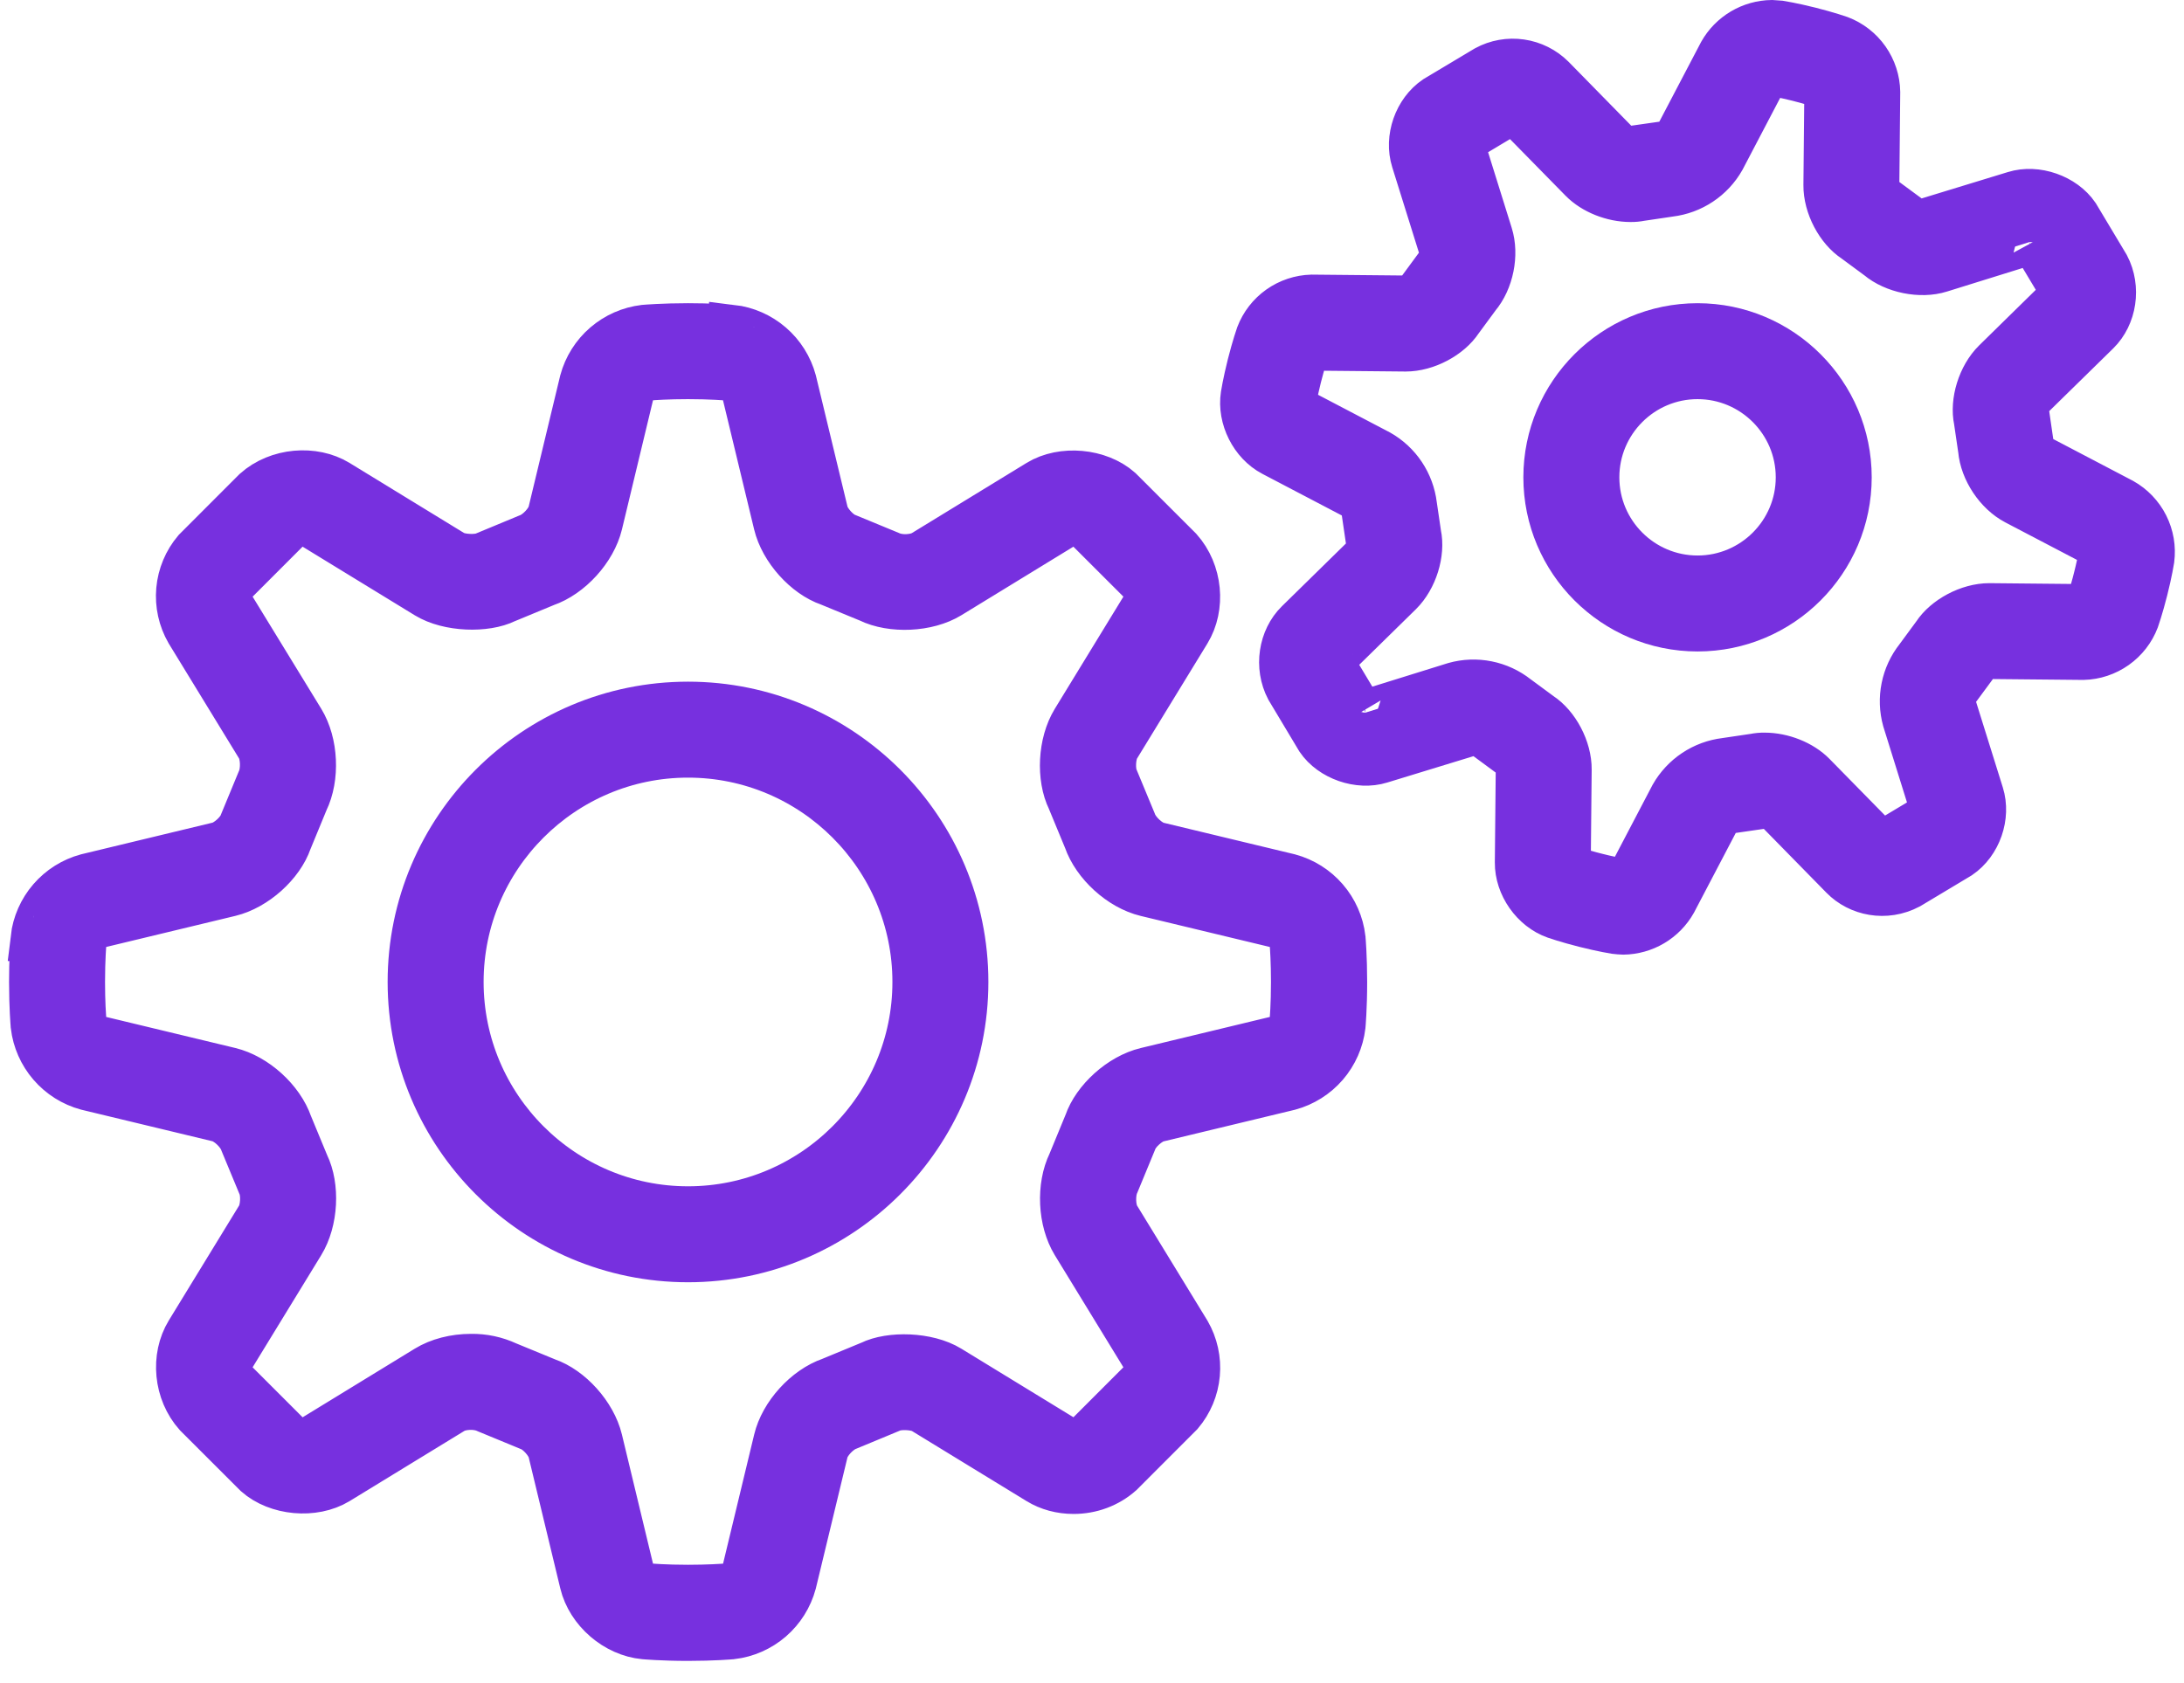 <svg width="96" height="74" viewBox="0 0 96 74" fill="none" xmlns="http://www.w3.org/2000/svg">
<mask id="path-1-outside-1_700_8687" maskUnits="userSpaceOnUse" x="-0.602" y="-1" width="97" height="75" fill="black">
<rect fill="white" x="-0.602" y="-1" width="97" height="75"/>
<path fill-rule="evenodd" clip-rule="evenodd" d="M81.273 20.987C81.273 24.657 78.287 27.643 74.617 27.643C70.947 27.643 67.961 24.657 67.961 20.987C67.961 17.317 70.947 14.331 74.617 14.331C78.287 14.331 81.273 17.317 81.273 20.987ZM79.055 20.987C79.055 18.54 77.064 16.549 74.617 16.549C72.17 16.549 70.18 18.54 70.18 20.987C70.18 23.434 72.17 25.424 74.617 25.424C77.064 25.424 79.055 23.434 79.055 20.987Z"/>
<path fill-rule="evenodd" clip-rule="evenodd" d="M62.363 12.808C62.214 12.975 62.01 13.084 61.788 13.114L57.659 13.074C57.15 13.088 56.656 13.252 56.24 13.547C55.824 13.842 55.505 14.253 55.323 14.73C55.323 14.73 55.141 15.247 54.941 16.039C54.742 16.831 54.657 17.372 54.657 17.372C54.502 18.373 55.059 19.48 55.953 19.948L59.594 21.856C59.789 22.004 59.921 22.221 59.962 22.462L60.169 23.871C60.182 24.093 60.116 24.314 59.982 24.492L57.049 27.368C56.315 28.087 56.122 29.316 56.628 30.281L57.957 32.5C58.518 33.325 59.734 33.746 60.688 33.449L64.735 32.211C64.954 32.211 65.174 32.295 65.298 32.395L66.441 33.238C66.607 33.388 66.716 33.592 66.747 33.813L66.707 37.922C66.698 38.934 67.409 39.948 68.362 40.281C68.362 40.281 68.879 40.463 69.672 40.662C70.464 40.862 71.005 40.946 71.005 40.946C71.063 40.955 71.293 40.973 71.351 40.973C71.806 40.967 72.252 40.842 72.643 40.61C73.034 40.378 73.358 40.047 73.581 39.651L75.489 36.01C75.637 35.815 75.854 35.683 76.095 35.641L77.566 35.428C77.788 35.428 78.05 35.544 78.123 35.619L80.998 38.552C81.697 39.267 82.875 39.522 83.912 38.974L86.128 37.645C86.976 37.068 87.386 35.892 87.08 34.914L85.855 30.993C85.822 30.749 85.884 30.502 86.028 30.303L86.871 29.16C87.02 28.993 87.224 28.885 87.446 28.854L91.575 28.894C92.085 28.881 92.579 28.716 92.995 28.421C93.411 28.127 93.73 27.715 93.911 27.239C93.911 27.239 94.093 26.722 94.293 25.93C94.493 25.138 94.577 24.596 94.577 24.596C94.643 24.087 94.555 23.569 94.324 23.11C94.093 22.651 93.73 22.271 93.281 22.02L89.64 20.112C89.445 19.964 89.314 19.748 89.272 19.507L89.068 18.102C89.055 17.88 89.121 17.66 89.254 17.481L92.188 14.605C92.922 13.886 93.115 12.657 92.609 11.692L91.28 9.473C90.719 8.65 89.505 8.224 88.549 8.522L84.499 9.76C84.297 9.759 84.1 9.695 83.936 9.575L82.793 8.732C82.627 8.583 82.519 8.379 82.487 8.158L82.527 4.049C82.519 3.535 82.356 3.036 82.061 2.615C81.766 2.195 81.352 1.873 80.872 1.69C80.872 1.69 80.355 1.508 79.563 1.308C78.771 1.109 78.229 1.024 78.229 1.024C78.114 1.013 77.999 1.005 77.883 1C77.428 1.006 76.983 1.131 76.591 1.363C76.2 1.595 75.876 1.926 75.653 2.322L73.745 5.963C73.597 6.159 73.381 6.29 73.139 6.332L71.668 6.542C71.468 6.538 71.273 6.471 71.112 6.352L68.236 3.418C67.86 3.044 67.374 2.802 66.849 2.726C66.325 2.65 65.789 2.745 65.323 2.997L63.104 4.324C62.257 4.901 61.846 6.077 62.152 7.055L63.377 10.976C63.41 11.219 63.348 11.466 63.204 11.665L62.363 12.808ZM64.182 14.077L64.943 13.043C65.538 12.34 65.769 11.193 65.494 10.316L64.271 6.398C64.264 6.361 64.279 6.297 64.29 6.25C64.297 6.218 64.302 6.195 64.298 6.194L66.401 4.934L66.652 4.972L69.53 7.905C70.04 8.424 70.881 8.761 71.671 8.761C71.823 8.764 71.974 8.749 72.123 8.719L73.399 8.53C73.878 8.472 74.337 8.303 74.739 8.035C75.141 7.768 75.475 7.41 75.713 6.991L77.619 3.352C77.688 3.275 77.783 3.227 77.885 3.217C77.91 3.219 78.362 3.294 79.024 3.458C79.683 3.625 80.118 3.773 80.137 3.782C80.206 3.811 80.306 3.955 80.311 4.026L80.271 8.136C80.262 9.054 80.814 10.086 81.529 10.552L82.56 11.313C83.246 11.892 84.422 12.136 85.287 11.863L89.223 10.638C89.271 10.638 89.322 10.653 89.358 10.664C89.393 10.675 89.414 10.681 89.407 10.667L90.668 12.771C90.692 12.828 90.668 12.975 90.63 13.021L87.697 15.899C87.042 16.545 86.703 17.663 86.882 18.493L87.069 19.768C87.149 20.683 87.797 21.657 88.611 22.083L92.25 23.988C92.326 24.058 92.374 24.152 92.385 24.255C92.32 24.637 92.239 25.017 92.143 25.393C92.051 25.769 91.943 26.14 91.819 26.507C91.79 26.576 91.646 26.675 91.575 26.68L87.444 26.64C86.532 26.64 85.511 27.192 85.05 27.898L84.291 28.93C83.991 29.309 83.785 29.753 83.69 30.227C83.594 30.701 83.612 31.191 83.741 31.657L84.963 35.575C84.97 35.61 84.955 35.675 84.945 35.722C84.938 35.754 84.932 35.778 84.937 35.779L82.833 37.039L82.582 37.001L79.705 34.068C79.195 33.549 78.354 33.212 77.564 33.212C77.412 33.209 77.26 33.224 77.111 33.254L75.835 33.443C75.356 33.501 74.897 33.67 74.495 33.938C74.094 34.205 73.76 34.563 73.521 34.982L71.615 38.621C71.547 38.698 71.452 38.746 71.349 38.757C70.966 38.691 70.587 38.611 70.211 38.515C69.835 38.423 69.463 38.315 69.097 38.191C69.028 38.162 68.928 38.018 68.924 37.947L68.964 33.837C68.973 32.919 68.42 31.887 67.706 31.421L66.674 30.66C66.294 30.36 65.85 30.154 65.375 30.059C64.901 29.963 64.411 29.981 63.945 30.11L60.009 31.335C59.956 31.335 59.901 31.319 59.865 31.309C59.837 31.301 59.82 31.297 59.824 31.304L58.565 29.203C58.54 29.145 58.565 28.998 58.602 28.952L61.535 26.074C62.19 25.428 62.529 24.31 62.35 23.48L62.163 22.207C62.105 21.727 61.935 21.268 61.667 20.866C61.4 20.465 61.041 20.131 60.621 19.893L56.983 17.987C56.906 17.918 56.858 17.823 56.847 17.721C56.849 17.696 56.925 17.244 57.089 16.582C57.255 15.923 57.404 15.488 57.413 15.469C57.442 15.4 57.586 15.3 57.657 15.295L61.788 15.335C62.7 15.335 63.721 14.783 64.182 14.077Z"/>
<path fill-rule="evenodd" clip-rule="evenodd" d="M30.242 55.377C36.972 55.377 42.445 49.904 42.445 43.174C42.445 36.444 36.972 30.971 30.242 30.971C23.513 30.971 18.039 36.444 18.039 43.174C18.039 49.904 23.513 55.377 30.242 55.377ZM30.242 33.19C35.747 33.19 40.227 37.669 40.227 43.174C40.227 48.679 35.747 53.158 30.242 53.158C24.738 53.158 20.258 48.679 20.258 43.174C20.258 37.669 24.738 33.19 30.242 33.19Z"/>
<path fill-rule="evenodd" clip-rule="evenodd" d="M9.59 49.209C9.981 49.303 10.511 49.784 10.664 50.223L11.441 52.096C11.616 52.455 11.582 53.168 11.374 53.509L8.274 58.577C7.611 59.664 7.748 61.204 8.64 62.202L11.265 64.825C12.179 65.637 13.792 65.783 14.844 65.147L19.912 62.047C20.229 61.852 20.91 61.783 21.387 62.007L23.258 62.779C23.635 62.91 24.116 63.438 24.209 63.829L25.601 69.606C25.896 70.831 27.065 71.838 28.321 71.954C28.321 71.954 29.091 72.025 30.244 72.025C31.35 72.025 32.103 71.96 32.166 71.954L32.17 71.954C32.806 71.879 33.405 71.615 33.889 71.197C34.373 70.778 34.721 70.224 34.888 69.606L36.282 63.829C36.375 63.44 36.854 62.91 37.293 62.757L39.166 61.98C39.497 61.819 40.262 61.852 40.579 62.047L45.647 65.147C46.093 65.419 46.625 65.564 47.191 65.564C47.957 65.564 48.698 65.295 49.272 64.783L51.895 62.158C52.311 61.667 52.565 61.06 52.622 60.419C52.68 59.779 52.538 59.136 52.217 58.579L49.117 53.511C48.908 53.17 48.875 52.458 49.077 52.036L49.849 50.166C49.98 49.788 50.508 49.307 50.899 49.214L56.676 47.823C57.294 47.655 57.848 47.307 58.267 46.822C58.685 46.337 58.949 45.738 59.024 45.102C59.024 45.102 59.095 44.333 59.095 43.179C59.095 42.074 59.03 41.321 59.024 41.257C59.024 41.254 59.024 41.253 59.024 41.253C58.948 40.617 58.685 40.018 58.266 39.534C57.848 39.049 57.294 38.7 56.676 38.533L50.901 37.144C50.511 37.051 49.98 36.569 49.827 36.13L49.05 34.257C48.875 33.898 48.908 33.185 49.117 32.844L52.217 27.776C52.88 26.689 52.742 25.149 51.851 24.151L49.226 21.528C48.309 20.714 46.694 20.567 45.647 21.206L40.579 24.306C40.262 24.499 39.579 24.572 39.104 24.346L37.233 23.574C36.856 23.443 36.377 22.915 36.284 22.524L34.891 16.747C34.723 16.129 34.375 15.575 33.89 15.157C33.405 14.738 32.806 14.475 32.17 14.399C32.17 14.4 32.152 14.398 32.119 14.396C31.93 14.382 31.225 14.331 30.242 14.331C29.137 14.331 28.384 14.396 28.321 14.401L28.316 14.402C27.68 14.477 27.082 14.741 26.597 15.159C26.112 15.577 25.764 16.131 25.596 16.749L24.207 22.522C24.114 22.913 23.633 23.443 23.193 23.596L21.321 24.373C20.988 24.535 20.224 24.499 19.907 24.306L14.842 21.206C13.792 20.567 12.213 20.678 11.216 21.57L8.594 24.195C8.178 24.686 7.924 25.293 7.866 25.934C7.809 26.574 7.951 27.217 8.272 27.774L11.372 32.842C11.58 33.183 11.614 33.895 11.412 34.317L10.639 36.188C10.509 36.565 9.981 37.046 9.59 37.139L3.812 38.531C3.194 38.698 2.641 39.046 2.222 39.531C1.804 40.016 1.54 40.615 1.465 41.251C1.466 41.251 1.464 41.279 1.46 41.333C1.445 41.561 1.398 42.242 1.398 43.174C1.398 44.28 1.464 45.033 1.469 45.096L1.469 45.1C1.545 45.736 1.809 46.335 2.227 46.819C2.645 47.304 3.199 47.653 3.817 47.82L9.59 49.209ZM3.617 43.174C3.617 42.158 3.677 41.472 3.679 41.45C3.715 41.278 3.794 41.117 3.909 40.983C4.023 40.85 4.171 40.748 4.336 40.687L10.114 39.296C11.234 39.025 12.364 38 12.714 36.973L13.433 35.227C13.939 34.191 13.868 32.669 13.267 31.683L10.167 26.618C10.018 26.372 10.06 25.884 10.207 25.717L12.739 23.183C12.94 23.004 13.455 22.959 13.686 23.099L18.753 26.199C19.714 26.787 21.36 26.827 22.233 26.394L23.981 25.671C25.07 25.296 26.095 24.166 26.366 23.044L27.755 17.268C27.815 17.102 27.917 16.954 28.051 16.839C28.184 16.724 28.345 16.645 28.518 16.609C28.521 16.609 28.535 16.608 28.559 16.607C28.722 16.595 29.357 16.549 30.242 16.549C31.258 16.549 31.944 16.609 31.966 16.611C32.139 16.647 32.3 16.726 32.433 16.841C32.567 16.956 32.669 17.103 32.729 17.268L34.121 23.044C34.391 24.164 35.414 25.296 36.444 25.646L38.19 26.365C39.204 26.862 40.775 26.784 41.733 26.199L46.798 23.099C47.029 22.959 47.575 23.032 47.699 23.139L50.233 25.671C50.424 25.886 50.466 26.372 50.317 26.618L47.218 31.686C46.617 32.669 46.546 34.193 47.023 35.165L47.746 36.913C48.121 38.002 49.25 39.028 50.373 39.298L56.148 40.687C56.314 40.747 56.462 40.849 56.577 40.983C56.693 41.116 56.772 41.277 56.807 41.45C56.807 41.453 56.808 41.467 56.81 41.491C56.822 41.655 56.867 42.289 56.867 43.174C56.867 44.191 56.807 44.876 56.805 44.898C56.77 45.071 56.691 45.232 56.576 45.365C56.461 45.499 56.314 45.601 56.148 45.661L50.371 47.053C49.25 47.323 48.121 48.348 47.77 49.376L47.051 51.122C46.546 52.158 46.617 53.68 47.218 54.665L50.317 59.731C50.466 59.977 50.424 60.465 50.278 60.631L47.746 63.165C47.586 63.285 47.389 63.347 47.189 63.34C47.054 63.345 46.92 63.314 46.801 63.25L41.733 60.15C40.775 59.564 39.128 59.522 38.254 59.955L36.506 60.678C35.416 61.053 34.391 62.185 34.123 63.305L32.732 69.08C32.671 69.246 32.57 69.394 32.436 69.51C32.302 69.625 32.141 69.704 31.968 69.739C31.965 69.739 31.95 69.74 31.924 69.742C31.754 69.754 31.122 69.799 30.242 69.799C29.226 69.799 28.54 69.739 28.518 69.737C28.346 69.702 28.185 69.623 28.051 69.508C27.918 69.393 27.816 69.246 27.755 69.08L26.364 63.303C26.093 62.182 25.068 61.053 24.041 60.702L22.295 59.984C21.798 59.753 21.256 59.637 20.708 59.646C19.978 59.646 19.284 59.826 18.751 60.152L13.686 63.252C13.455 63.392 12.907 63.316 12.785 63.212L10.251 60.678C10.06 60.463 10.018 59.977 10.167 59.731L13.267 54.663C13.868 53.68 13.939 52.156 13.462 51.184L12.739 49.436C12.364 48.346 11.234 47.321 10.111 47.05L4.336 45.661C4.17 45.601 4.022 45.499 3.907 45.366C3.792 45.232 3.712 45.071 3.677 44.898C3.677 44.895 3.676 44.882 3.674 44.857C3.663 44.694 3.617 44.06 3.617 43.174Z"/>
</mask>
<path fill-rule="evenodd" clip-rule="evenodd" d="M81.273 20.987C81.273 24.657 78.287 27.643 74.617 27.643C70.947 27.643 67.961 24.657 67.961 20.987C67.961 17.317 70.947 14.331 74.617 14.331C78.287 14.331 81.273 17.317 81.273 20.987ZM79.055 20.987C79.055 18.54 77.064 16.549 74.617 16.549C72.17 16.549 70.18 18.54 70.18 20.987C70.18 23.434 72.17 25.424 74.617 25.424C77.064 25.424 79.055 23.434 79.055 20.987Z" fill="#7730DF"/>
<path fill-rule="evenodd" clip-rule="evenodd" d="M62.363 12.808C62.214 12.975 62.01 13.084 61.788 13.114L57.659 13.074C57.15 13.088 56.656 13.252 56.24 13.547C55.824 13.842 55.505 14.253 55.323 14.73C55.323 14.73 55.141 15.247 54.941 16.039C54.742 16.831 54.657 17.372 54.657 17.372C54.502 18.373 55.059 19.48 55.953 19.948L59.594 21.856C59.789 22.004 59.921 22.221 59.962 22.462L60.169 23.871C60.182 24.093 60.116 24.314 59.982 24.492L57.049 27.368C56.315 28.087 56.122 29.316 56.628 30.281L57.957 32.5C58.518 33.325 59.734 33.746 60.688 33.449L64.735 32.211C64.954 32.211 65.174 32.295 65.298 32.395L66.441 33.238C66.607 33.388 66.716 33.592 66.747 33.813L66.707 37.922C66.698 38.934 67.409 39.948 68.362 40.281C68.362 40.281 68.879 40.463 69.672 40.662C70.464 40.862 71.005 40.946 71.005 40.946C71.063 40.955 71.293 40.973 71.351 40.973C71.806 40.967 72.252 40.842 72.643 40.61C73.034 40.378 73.358 40.047 73.581 39.651L75.489 36.01C75.637 35.815 75.854 35.683 76.095 35.641L77.566 35.428C77.788 35.428 78.05 35.544 78.123 35.619L80.998 38.552C81.697 39.267 82.875 39.522 83.912 38.974L86.128 37.645C86.976 37.068 87.386 35.892 87.08 34.914L85.855 30.993C85.822 30.749 85.884 30.502 86.028 30.303L86.871 29.16C87.02 28.993 87.224 28.885 87.446 28.854L91.575 28.894C92.085 28.881 92.579 28.716 92.995 28.421C93.411 28.127 93.73 27.715 93.911 27.239C93.911 27.239 94.093 26.722 94.293 25.93C94.493 25.138 94.577 24.596 94.577 24.596C94.643 24.087 94.555 23.569 94.324 23.11C94.093 22.651 93.73 22.271 93.281 22.02L89.64 20.112C89.445 19.964 89.314 19.748 89.272 19.507L89.068 18.102C89.055 17.88 89.121 17.66 89.254 17.481L92.188 14.605C92.922 13.886 93.115 12.657 92.609 11.692L91.28 9.473C90.719 8.65 89.505 8.224 88.549 8.522L84.499 9.76C84.297 9.759 84.1 9.695 83.936 9.575L82.793 8.732C82.627 8.583 82.519 8.379 82.487 8.158L82.527 4.049C82.519 3.535 82.356 3.036 82.061 2.615C81.766 2.195 81.352 1.873 80.872 1.69C80.872 1.69 80.355 1.508 79.563 1.308C78.771 1.109 78.229 1.024 78.229 1.024C78.114 1.013 77.999 1.005 77.883 1C77.428 1.006 76.983 1.131 76.591 1.363C76.2 1.595 75.876 1.926 75.653 2.322L73.745 5.963C73.597 6.159 73.381 6.29 73.139 6.332L71.668 6.542C71.468 6.538 71.273 6.471 71.112 6.352L68.236 3.418C67.86 3.044 67.374 2.802 66.849 2.726C66.325 2.65 65.789 2.745 65.323 2.997L63.104 4.324C62.257 4.901 61.846 6.077 62.152 7.055L63.377 10.976C63.41 11.219 63.348 11.466 63.204 11.665L62.363 12.808ZM64.182 14.077L64.943 13.043C65.538 12.34 65.769 11.193 65.494 10.316L64.271 6.398C64.264 6.361 64.279 6.297 64.29 6.25C64.297 6.218 64.302 6.195 64.298 6.194L66.401 4.934L66.652 4.972L69.53 7.905C70.04 8.424 70.881 8.761 71.671 8.761C71.823 8.764 71.974 8.749 72.123 8.719L73.399 8.53C73.878 8.472 74.337 8.303 74.739 8.035C75.141 7.768 75.475 7.41 75.713 6.991L77.619 3.352C77.688 3.275 77.783 3.227 77.885 3.217C77.91 3.219 78.362 3.294 79.024 3.458C79.683 3.625 80.118 3.773 80.137 3.782C80.206 3.811 80.306 3.955 80.311 4.026L80.271 8.136C80.262 9.054 80.814 10.086 81.529 10.552L82.56 11.313C83.246 11.892 84.422 12.136 85.287 11.863L89.223 10.638C89.271 10.638 89.322 10.653 89.358 10.664C89.393 10.675 89.414 10.681 89.407 10.667L90.668 12.771C90.692 12.828 90.668 12.975 90.63 13.021L87.697 15.899C87.042 16.545 86.703 17.663 86.882 18.493L87.069 19.768C87.149 20.683 87.797 21.657 88.611 22.083L92.25 23.988C92.326 24.058 92.374 24.152 92.385 24.255C92.32 24.637 92.239 25.017 92.143 25.393C92.051 25.769 91.943 26.14 91.819 26.507C91.79 26.576 91.646 26.675 91.575 26.68L87.444 26.64C86.532 26.64 85.511 27.192 85.05 27.898L84.291 28.93C83.991 29.309 83.785 29.753 83.69 30.227C83.594 30.701 83.612 31.191 83.741 31.657L84.963 35.575C84.97 35.61 84.955 35.675 84.945 35.722C84.938 35.754 84.932 35.778 84.937 35.779L82.833 37.039L82.582 37.001L79.705 34.068C79.195 33.549 78.354 33.212 77.564 33.212C77.412 33.209 77.26 33.224 77.111 33.254L75.835 33.443C75.356 33.501 74.897 33.67 74.495 33.938C74.094 34.205 73.76 34.563 73.521 34.982L71.615 38.621C71.547 38.698 71.452 38.746 71.349 38.757C70.966 38.691 70.587 38.611 70.211 38.515C69.835 38.423 69.463 38.315 69.097 38.191C69.028 38.162 68.928 38.018 68.924 37.947L68.964 33.837C68.973 32.919 68.42 31.887 67.706 31.421L66.674 30.66C66.294 30.36 65.85 30.154 65.375 30.059C64.901 29.963 64.411 29.981 63.945 30.11L60.009 31.335C59.956 31.335 59.901 31.319 59.865 31.309C59.837 31.301 59.82 31.297 59.824 31.304L58.565 29.203C58.54 29.145 58.565 28.998 58.602 28.952L61.535 26.074C62.19 25.428 62.529 24.31 62.35 23.48L62.163 22.207C62.105 21.727 61.935 21.268 61.667 20.866C61.4 20.465 61.041 20.131 60.621 19.893L56.983 17.987C56.906 17.918 56.858 17.823 56.847 17.721C56.849 17.696 56.925 17.244 57.089 16.582C57.255 15.923 57.404 15.488 57.413 15.469C57.442 15.4 57.586 15.3 57.657 15.295L61.788 15.335C62.7 15.335 63.721 14.783 64.182 14.077Z" fill="#7730DF"/>
<path fill-rule="evenodd" clip-rule="evenodd" d="M30.242 55.377C36.972 55.377 42.445 49.904 42.445 43.174C42.445 36.444 36.972 30.971 30.242 30.971C23.513 30.971 18.039 36.444 18.039 43.174C18.039 49.904 23.513 55.377 30.242 55.377ZM30.242 33.19C35.747 33.19 40.227 37.669 40.227 43.174C40.227 48.679 35.747 53.158 30.242 53.158C24.738 53.158 20.258 48.679 20.258 43.174C20.258 37.669 24.738 33.19 30.242 33.19Z" fill="#7730DF"/>
<path fill-rule="evenodd" clip-rule="evenodd" d="M9.59 49.209C9.981 49.303 10.511 49.784 10.664 50.223L11.441 52.096C11.616 52.455 11.582 53.168 11.374 53.509L8.274 58.577C7.611 59.664 7.748 61.204 8.64 62.202L11.265 64.825C12.179 65.637 13.792 65.783 14.844 65.147L19.912 62.047C20.229 61.852 20.91 61.783 21.387 62.007L23.258 62.779C23.635 62.91 24.116 63.438 24.209 63.829L25.601 69.606C25.896 70.831 27.065 71.838 28.321 71.954C28.321 71.954 29.091 72.025 30.244 72.025C31.35 72.025 32.103 71.96 32.166 71.954L32.17 71.954C32.806 71.879 33.405 71.615 33.889 71.197C34.373 70.778 34.721 70.224 34.888 69.606L36.282 63.829C36.375 63.44 36.854 62.91 37.293 62.757L39.166 61.98C39.497 61.819 40.262 61.852 40.579 62.047L45.647 65.147C46.093 65.419 46.625 65.564 47.191 65.564C47.957 65.564 48.698 65.295 49.272 64.783L51.895 62.158C52.311 61.667 52.565 61.06 52.622 60.419C52.68 59.779 52.538 59.136 52.217 58.579L49.117 53.511C48.908 53.17 48.875 52.458 49.077 52.036L49.849 50.166C49.98 49.788 50.508 49.307 50.899 49.214L56.676 47.823C57.294 47.655 57.848 47.307 58.267 46.822C58.685 46.337 58.949 45.738 59.024 45.102C59.024 45.102 59.095 44.333 59.095 43.179C59.095 42.074 59.03 41.321 59.024 41.257C59.024 41.254 59.024 41.253 59.024 41.253C58.948 40.617 58.685 40.018 58.266 39.534C57.848 39.049 57.294 38.7 56.676 38.533L50.901 37.144C50.511 37.051 49.98 36.569 49.827 36.13L49.05 34.257C48.875 33.898 48.908 33.185 49.117 32.844L52.217 27.776C52.88 26.689 52.742 25.149 51.851 24.151L49.226 21.528C48.309 20.714 46.694 20.567 45.647 21.206L40.579 24.306C40.262 24.499 39.579 24.572 39.104 24.346L37.233 23.574C36.856 23.443 36.377 22.915 36.284 22.524L34.891 16.747C34.723 16.129 34.375 15.575 33.89 15.157C33.405 14.738 32.806 14.475 32.17 14.399C32.17 14.4 32.152 14.398 32.119 14.396C31.93 14.382 31.225 14.331 30.242 14.331C29.137 14.331 28.384 14.396 28.321 14.401L28.316 14.402C27.68 14.477 27.082 14.741 26.597 15.159C26.112 15.577 25.764 16.131 25.596 16.749L24.207 22.522C24.114 22.913 23.633 23.443 23.193 23.596L21.321 24.373C20.988 24.535 20.224 24.499 19.907 24.306L14.842 21.206C13.792 20.567 12.213 20.678 11.216 21.57L8.594 24.195C8.178 24.686 7.924 25.293 7.866 25.934C7.809 26.574 7.951 27.217 8.272 27.774L11.372 32.842C11.58 33.183 11.614 33.895 11.412 34.317L10.639 36.188C10.509 36.565 9.981 37.046 9.59 37.139L3.812 38.531C3.194 38.698 2.641 39.046 2.222 39.531C1.804 40.016 1.54 40.615 1.465 41.251C1.466 41.251 1.464 41.279 1.46 41.333C1.445 41.561 1.398 42.242 1.398 43.174C1.398 44.28 1.464 45.033 1.469 45.096L1.469 45.1C1.545 45.736 1.809 46.335 2.227 46.819C2.645 47.304 3.199 47.653 3.817 47.82L9.59 49.209ZM3.617 43.174C3.617 42.158 3.677 41.472 3.679 41.45C3.715 41.278 3.794 41.117 3.909 40.983C4.023 40.85 4.171 40.748 4.336 40.687L10.114 39.296C11.234 39.025 12.364 38 12.714 36.973L13.433 35.227C13.939 34.191 13.868 32.669 13.267 31.683L10.167 26.618C10.018 26.372 10.06 25.884 10.207 25.717L12.739 23.183C12.94 23.004 13.455 22.959 13.686 23.099L18.753 26.199C19.714 26.787 21.36 26.827 22.233 26.394L23.981 25.671C25.07 25.296 26.095 24.166 26.366 23.044L27.755 17.268C27.815 17.102 27.917 16.954 28.051 16.839C28.184 16.724 28.345 16.645 28.518 16.609C28.521 16.609 28.535 16.608 28.559 16.607C28.722 16.595 29.357 16.549 30.242 16.549C31.258 16.549 31.944 16.609 31.966 16.611C32.139 16.647 32.3 16.726 32.433 16.841C32.567 16.956 32.669 17.103 32.729 17.268L34.121 23.044C34.391 24.164 35.414 25.296 36.444 25.646L38.19 26.365C39.204 26.862 40.775 26.784 41.733 26.199L46.798 23.099C47.029 22.959 47.575 23.032 47.699 23.139L50.233 25.671C50.424 25.886 50.466 26.372 50.317 26.618L47.218 31.686C46.617 32.669 46.546 34.193 47.023 35.165L47.746 36.913C48.121 38.002 49.25 39.028 50.373 39.298L56.148 40.687C56.314 40.747 56.462 40.849 56.577 40.983C56.693 41.116 56.772 41.277 56.807 41.45C56.807 41.453 56.808 41.467 56.81 41.491C56.822 41.655 56.867 42.289 56.867 43.174C56.867 44.191 56.807 44.876 56.805 44.898C56.77 45.071 56.691 45.232 56.576 45.365C56.461 45.499 56.314 45.601 56.148 45.661L50.371 47.053C49.25 47.323 48.121 48.348 47.77 49.376L47.051 51.122C46.546 52.158 46.617 53.68 47.218 54.665L50.317 59.731C50.466 59.977 50.424 60.465 50.278 60.631L47.746 63.165C47.586 63.285 47.389 63.347 47.189 63.34C47.054 63.345 46.92 63.314 46.801 63.25L41.733 60.15C40.775 59.564 39.128 59.522 38.254 59.955L36.506 60.678C35.416 61.053 34.391 62.185 34.123 63.305L32.732 69.08C32.671 69.246 32.57 69.394 32.436 69.51C32.302 69.625 32.141 69.704 31.968 69.739C31.965 69.739 31.95 69.74 31.924 69.742C31.754 69.754 31.122 69.799 30.242 69.799C29.226 69.799 28.54 69.739 28.518 69.737C28.346 69.702 28.185 69.623 28.051 69.508C27.918 69.393 27.816 69.246 27.755 69.08L26.364 63.303C26.093 62.182 25.068 61.053 24.041 60.702L22.295 59.984C21.798 59.753 21.256 59.637 20.708 59.646C19.978 59.646 19.284 59.826 18.751 60.152L13.686 63.252C13.455 63.392 12.907 63.316 12.785 63.212L10.251 60.678C10.06 60.463 10.018 59.977 10.167 59.731L13.267 54.663C13.868 53.68 13.939 52.156 13.462 51.184L12.739 49.436C12.364 48.346 11.234 47.321 10.111 47.05L4.336 45.661C4.17 45.601 4.022 45.499 3.907 45.366C3.792 45.232 3.712 45.071 3.677 44.898C3.677 44.895 3.676 44.882 3.674 44.857C3.663 44.694 3.617 44.06 3.617 43.174Z" fill="#7730DF"/>
<path fill-rule="evenodd" clip-rule="evenodd" d="M81.273 20.987C81.273 24.657 78.287 27.643 74.617 27.643C70.947 27.643 67.961 24.657 67.961 20.987C67.961 17.317 70.947 14.331 74.617 14.331C78.287 14.331 81.273 17.317 81.273 20.987ZM79.055 20.987C79.055 18.54 77.064 16.549 74.617 16.549C72.17 16.549 70.18 18.54 70.18 20.987C70.18 23.434 72.17 25.424 74.617 25.424C77.064 25.424 79.055 23.434 79.055 20.987Z" stroke="#7730DF" stroke-width="2" mask="url(#path-1-outside-1_700_8687)"/>
<path fill-rule="evenodd" clip-rule="evenodd" d="M62.363 12.808C62.214 12.975 62.01 13.084 61.788 13.114L57.659 13.074C57.15 13.088 56.656 13.252 56.24 13.547C55.824 13.842 55.505 14.253 55.323 14.73C55.323 14.73 55.141 15.247 54.941 16.039C54.742 16.831 54.657 17.372 54.657 17.372C54.502 18.373 55.059 19.48 55.953 19.948L59.594 21.856C59.789 22.004 59.921 22.221 59.962 22.462L60.169 23.871C60.182 24.093 60.116 24.314 59.982 24.492L57.049 27.368C56.315 28.087 56.122 29.316 56.628 30.281L57.957 32.5C58.518 33.325 59.734 33.746 60.688 33.449L64.735 32.211C64.954 32.211 65.174 32.295 65.298 32.395L66.441 33.238C66.607 33.388 66.716 33.592 66.747 33.813L66.707 37.922C66.698 38.934 67.409 39.948 68.362 40.281C68.362 40.281 68.879 40.463 69.672 40.662C70.464 40.862 71.005 40.946 71.005 40.946C71.063 40.955 71.293 40.973 71.351 40.973C71.806 40.967 72.252 40.842 72.643 40.61C73.034 40.378 73.358 40.047 73.581 39.651L75.489 36.01C75.637 35.815 75.854 35.683 76.095 35.641L77.566 35.428C77.788 35.428 78.05 35.544 78.123 35.619L80.998 38.552C81.697 39.267 82.875 39.522 83.912 38.974L86.128 37.645C86.976 37.068 87.386 35.892 87.08 34.914L85.855 30.993C85.822 30.749 85.884 30.502 86.028 30.303L86.871 29.16C87.02 28.993 87.224 28.885 87.446 28.854L91.575 28.894C92.085 28.881 92.579 28.716 92.995 28.421C93.411 28.127 93.73 27.715 93.911 27.239C93.911 27.239 94.093 26.722 94.293 25.93C94.493 25.138 94.577 24.596 94.577 24.596C94.643 24.087 94.555 23.569 94.324 23.11C94.093 22.651 93.73 22.271 93.281 22.02L89.64 20.112C89.445 19.964 89.314 19.748 89.272 19.507L89.068 18.102C89.055 17.88 89.121 17.66 89.254 17.481L92.188 14.605C92.922 13.886 93.115 12.657 92.609 11.692L91.28 9.473C90.719 8.65 89.505 8.224 88.549 8.522L84.499 9.76C84.297 9.759 84.1 9.695 83.936 9.575L82.793 8.732C82.627 8.583 82.519 8.379 82.487 8.158L82.527 4.049C82.519 3.535 82.356 3.036 82.061 2.615C81.766 2.195 81.352 1.873 80.872 1.69C80.872 1.69 80.355 1.508 79.563 1.308C78.771 1.109 78.229 1.024 78.229 1.024C78.114 1.013 77.999 1.005 77.883 1C77.428 1.006 76.983 1.131 76.591 1.363C76.2 1.595 75.876 1.926 75.653 2.322L73.745 5.963C73.597 6.159 73.381 6.29 73.139 6.332L71.668 6.542C71.468 6.538 71.273 6.471 71.112 6.352L68.236 3.418C67.86 3.044 67.374 2.802 66.849 2.726C66.325 2.65 65.789 2.745 65.323 2.997L63.104 4.324C62.257 4.901 61.846 6.077 62.152 7.055L63.377 10.976C63.41 11.219 63.348 11.466 63.204 11.665L62.363 12.808ZM64.182 14.077L64.943 13.043C65.538 12.34 65.769 11.193 65.494 10.316L64.271 6.398C64.264 6.361 64.279 6.297 64.29 6.25C64.297 6.218 64.302 6.195 64.298 6.194L66.401 4.934L66.652 4.972L69.53 7.905C70.04 8.424 70.881 8.761 71.671 8.761C71.823 8.764 71.974 8.749 72.123 8.719L73.399 8.53C73.878 8.472 74.337 8.303 74.739 8.035C75.141 7.768 75.475 7.41 75.713 6.991L77.619 3.352C77.688 3.275 77.783 3.227 77.885 3.217C77.91 3.219 78.362 3.294 79.024 3.458C79.683 3.625 80.118 3.773 80.137 3.782C80.206 3.811 80.306 3.955 80.311 4.026L80.271 8.136C80.262 9.054 80.814 10.086 81.529 10.552L82.56 11.313C83.246 11.892 84.422 12.136 85.287 11.863L89.223 10.638C89.271 10.638 89.322 10.653 89.358 10.664C89.393 10.675 89.414 10.681 89.407 10.667L90.668 12.771C90.692 12.828 90.668 12.975 90.63 13.021L87.697 15.899C87.042 16.545 86.703 17.663 86.882 18.493L87.069 19.768C87.149 20.683 87.797 21.657 88.611 22.083L92.25 23.988C92.326 24.058 92.374 24.152 92.385 24.255C92.32 24.637 92.239 25.017 92.143 25.393C92.051 25.769 91.943 26.14 91.819 26.507C91.79 26.576 91.646 26.675 91.575 26.68L87.444 26.64C86.532 26.64 85.511 27.192 85.05 27.898L84.291 28.93C83.991 29.309 83.785 29.753 83.69 30.227C83.594 30.701 83.612 31.191 83.741 31.657L84.963 35.575C84.97 35.61 84.955 35.675 84.945 35.722C84.938 35.754 84.932 35.778 84.937 35.779L82.833 37.039L82.582 37.001L79.705 34.068C79.195 33.549 78.354 33.212 77.564 33.212C77.412 33.209 77.26 33.224 77.111 33.254L75.835 33.443C75.356 33.501 74.897 33.67 74.495 33.938C74.094 34.205 73.76 34.563 73.521 34.982L71.615 38.621C71.547 38.698 71.452 38.746 71.349 38.757C70.966 38.691 70.587 38.611 70.211 38.515C69.835 38.423 69.463 38.315 69.097 38.191C69.028 38.162 68.928 38.018 68.924 37.947L68.964 33.837C68.973 32.919 68.42 31.887 67.706 31.421L66.674 30.66C66.294 30.36 65.85 30.154 65.375 30.059C64.901 29.963 64.411 29.981 63.945 30.11L60.009 31.335C59.956 31.335 59.901 31.319 59.865 31.309C59.837 31.301 59.82 31.297 59.824 31.304L58.565 29.203C58.54 29.145 58.565 28.998 58.602 28.952L61.535 26.074C62.19 25.428 62.529 24.31 62.35 23.48L62.163 22.207C62.105 21.727 61.935 21.268 61.667 20.866C61.4 20.465 61.041 20.131 60.621 19.893L56.983 17.987C56.906 17.918 56.858 17.823 56.847 17.721C56.849 17.696 56.925 17.244 57.089 16.582C57.255 15.923 57.404 15.488 57.413 15.469C57.442 15.4 57.586 15.3 57.657 15.295L61.788 15.335C62.7 15.335 63.721 14.783 64.182 14.077Z" stroke="#7730DF" stroke-width="2" mask="url(#path-1-outside-1_700_8687)"/>
<path fill-rule="evenodd" clip-rule="evenodd" d="M30.242 55.377C36.972 55.377 42.445 49.904 42.445 43.174C42.445 36.444 36.972 30.971 30.242 30.971C23.513 30.971 18.039 36.444 18.039 43.174C18.039 49.904 23.513 55.377 30.242 55.377ZM30.242 33.19C35.747 33.19 40.227 37.669 40.227 43.174C40.227 48.679 35.747 53.158 30.242 53.158C24.738 53.158 20.258 48.679 20.258 43.174C20.258 37.669 24.738 33.19 30.242 33.19Z" stroke="#7730DF" stroke-width="2" mask="url(#path-1-outside-1_700_8687)"/>
<path fill-rule="evenodd" clip-rule="evenodd" d="M9.59 49.209C9.981 49.303 10.511 49.784 10.664 50.223L11.441 52.096C11.616 52.455 11.582 53.168 11.374 53.509L8.274 58.577C7.611 59.664 7.748 61.204 8.64 62.202L11.265 64.825C12.179 65.637 13.792 65.783 14.844 65.147L19.912 62.047C20.229 61.852 20.91 61.783 21.387 62.007L23.258 62.779C23.635 62.91 24.116 63.438 24.209 63.829L25.601 69.606C25.896 70.831 27.065 71.838 28.321 71.954C28.321 71.954 29.091 72.025 30.244 72.025C31.35 72.025 32.103 71.96 32.166 71.954L32.17 71.954C32.806 71.879 33.405 71.615 33.889 71.197C34.373 70.778 34.721 70.224 34.888 69.606L36.282 63.829C36.375 63.44 36.854 62.91 37.293 62.757L39.166 61.98C39.497 61.819 40.262 61.852 40.579 62.047L45.647 65.147C46.093 65.419 46.625 65.564 47.191 65.564C47.957 65.564 48.698 65.295 49.272 64.783L51.895 62.158C52.311 61.667 52.565 61.06 52.622 60.419C52.68 59.779 52.538 59.136 52.217 58.579L49.117 53.511C48.908 53.17 48.875 52.458 49.077 52.036L49.849 50.166C49.98 49.788 50.508 49.307 50.899 49.214L56.676 47.823C57.294 47.655 57.848 47.307 58.267 46.822C58.685 46.337 58.949 45.738 59.024 45.102C59.024 45.102 59.095 44.333 59.095 43.179C59.095 42.074 59.03 41.321 59.024 41.257C59.024 41.254 59.024 41.253 59.024 41.253C58.948 40.617 58.685 40.018 58.266 39.534C57.848 39.049 57.294 38.7 56.676 38.533L50.901 37.144C50.511 37.051 49.98 36.569 49.827 36.13L49.05 34.257C48.875 33.898 48.908 33.185 49.117 32.844L52.217 27.776C52.88 26.689 52.742 25.149 51.851 24.151L49.226 21.528C48.309 20.714 46.694 20.567 45.647 21.206L40.579 24.306C40.262 24.499 39.579 24.572 39.104 24.346L37.233 23.574C36.856 23.443 36.377 22.915 36.284 22.524L34.891 16.747C34.723 16.129 34.375 15.575 33.89 15.157C33.405 14.738 32.806 14.475 32.17 14.399C32.17 14.4 32.152 14.398 32.119 14.396C31.93 14.382 31.225 14.331 30.242 14.331C29.137 14.331 28.384 14.396 28.321 14.401L28.316 14.402C27.68 14.477 27.082 14.741 26.597 15.159C26.112 15.577 25.764 16.131 25.596 16.749L24.207 22.522C24.114 22.913 23.633 23.443 23.193 23.596L21.321 24.373C20.988 24.535 20.224 24.499 19.907 24.306L14.842 21.206C13.792 20.567 12.213 20.678 11.216 21.57L8.594 24.195C8.178 24.686 7.924 25.293 7.866 25.934C7.809 26.574 7.951 27.217 8.272 27.774L11.372 32.842C11.58 33.183 11.614 33.895 11.412 34.317L10.639 36.188C10.509 36.565 9.981 37.046 9.59 37.139L3.812 38.531C3.194 38.698 2.641 39.046 2.222 39.531C1.804 40.016 1.54 40.615 1.465 41.251C1.466 41.251 1.464 41.279 1.46 41.333C1.445 41.561 1.398 42.242 1.398 43.174C1.398 44.28 1.464 45.033 1.469 45.096L1.469 45.1C1.545 45.736 1.809 46.335 2.227 46.819C2.645 47.304 3.199 47.653 3.817 47.82L9.59 49.209ZM3.617 43.174C3.617 42.158 3.677 41.472 3.679 41.45C3.715 41.278 3.794 41.117 3.909 40.983C4.023 40.85 4.171 40.748 4.336 40.687L10.114 39.296C11.234 39.025 12.364 38 12.714 36.973L13.433 35.227C13.939 34.191 13.868 32.669 13.267 31.683L10.167 26.618C10.018 26.372 10.06 25.884 10.207 25.717L12.739 23.183C12.94 23.004 13.455 22.959 13.686 23.099L18.753 26.199C19.714 26.787 21.36 26.827 22.233 26.394L23.981 25.671C25.07 25.296 26.095 24.166 26.366 23.044L27.755 17.268C27.815 17.102 27.917 16.954 28.051 16.839C28.184 16.724 28.345 16.645 28.518 16.609C28.521 16.609 28.535 16.608 28.559 16.607C28.722 16.595 29.357 16.549 30.242 16.549C31.258 16.549 31.944 16.609 31.966 16.611C32.139 16.647 32.3 16.726 32.433 16.841C32.567 16.956 32.669 17.103 32.729 17.268L34.121 23.044C34.391 24.164 35.414 25.296 36.444 25.646L38.19 26.365C39.204 26.862 40.775 26.784 41.733 26.199L46.798 23.099C47.029 22.959 47.575 23.032 47.699 23.139L50.233 25.671C50.424 25.886 50.466 26.372 50.317 26.618L47.218 31.686C46.617 32.669 46.546 34.193 47.023 35.165L47.746 36.913C48.121 38.002 49.25 39.028 50.373 39.298L56.148 40.687C56.314 40.747 56.462 40.849 56.577 40.983C56.693 41.116 56.772 41.277 56.807 41.45C56.807 41.453 56.808 41.467 56.81 41.491C56.822 41.655 56.867 42.289 56.867 43.174C56.867 44.191 56.807 44.876 56.805 44.898C56.77 45.071 56.691 45.232 56.576 45.365C56.461 45.499 56.314 45.601 56.148 45.661L50.371 47.053C49.25 47.323 48.121 48.348 47.77 49.376L47.051 51.122C46.546 52.158 46.617 53.68 47.218 54.665L50.317 59.731C50.466 59.977 50.424 60.465 50.278 60.631L47.746 63.165C47.586 63.285 47.389 63.347 47.189 63.34C47.054 63.345 46.92 63.314 46.801 63.25L41.733 60.15C40.775 59.564 39.128 59.522 38.254 59.955L36.506 60.678C35.416 61.053 34.391 62.185 34.123 63.305L32.732 69.08C32.671 69.246 32.57 69.394 32.436 69.51C32.302 69.625 32.141 69.704 31.968 69.739C31.965 69.739 31.95 69.74 31.924 69.742C31.754 69.754 31.122 69.799 30.242 69.799C29.226 69.799 28.54 69.739 28.518 69.737C28.346 69.702 28.185 69.623 28.051 69.508C27.918 69.393 27.816 69.246 27.755 69.08L26.364 63.303C26.093 62.182 25.068 61.053 24.041 60.702L22.295 59.984C21.798 59.753 21.256 59.637 20.708 59.646C19.978 59.646 19.284 59.826 18.751 60.152L13.686 63.252C13.455 63.392 12.907 63.316 12.785 63.212L10.251 60.678C10.06 60.463 10.018 59.977 10.167 59.731L13.267 54.663C13.868 53.68 13.939 52.156 13.462 51.184L12.739 49.436C12.364 48.346 11.234 47.321 10.111 47.05L4.336 45.661C4.17 45.601 4.022 45.499 3.907 45.366C3.792 45.232 3.712 45.071 3.677 44.898C3.677 44.895 3.676 44.882 3.674 44.857C3.663 44.694 3.617 44.06 3.617 43.174Z" stroke="#7730DF" stroke-width="2" mask="url(#path-1-outside-1_700_8687)"/>
</svg>
